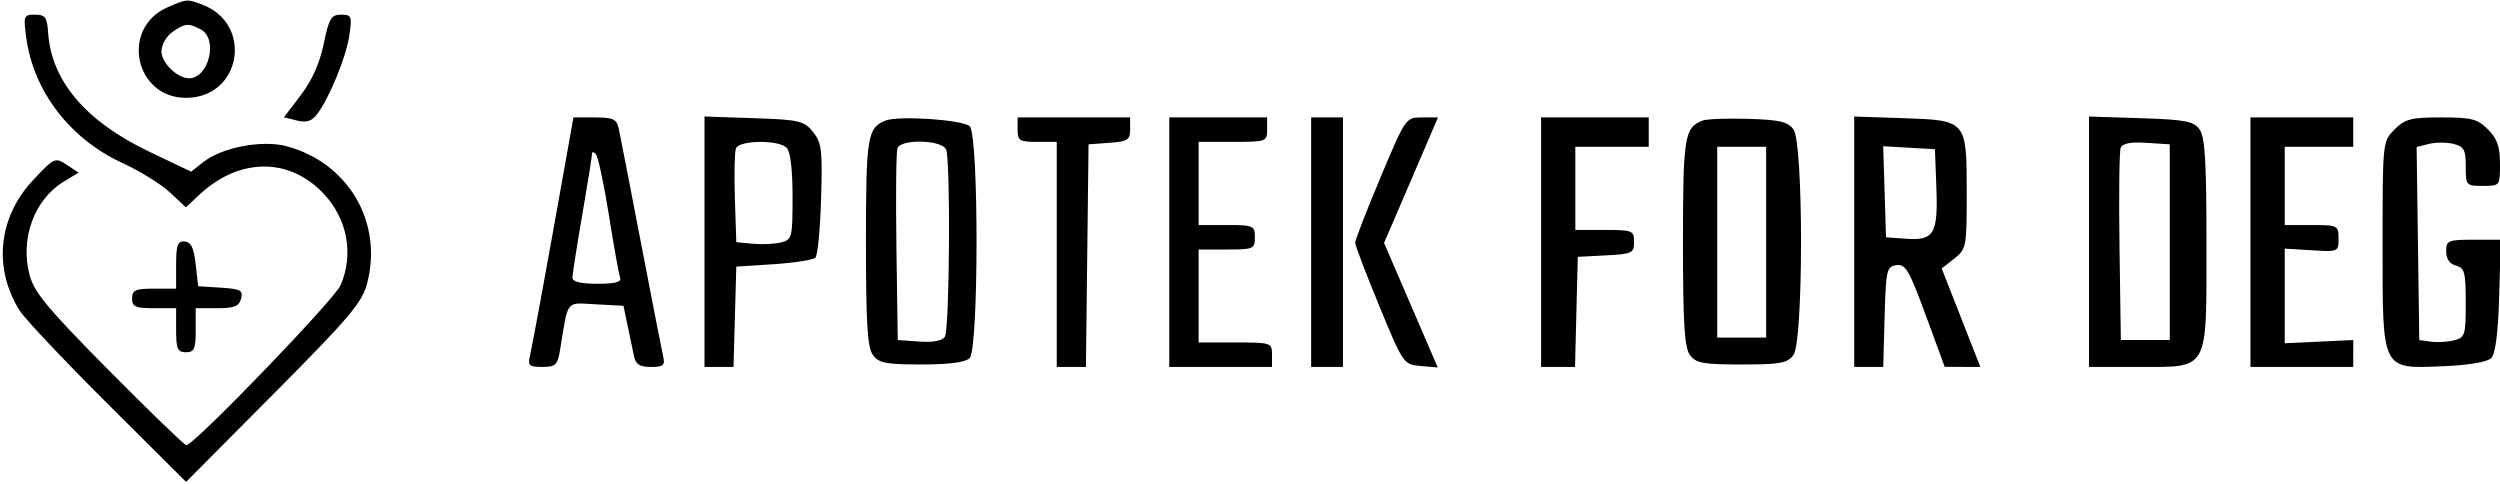 <svg xmlns="http://www.w3.org/2000/svg" width="511" height="99" viewBox="0 0 511 99" version="1.1">
	<path d="M 34.259 1.487 C 24.584 5.693, 27.500 20, 38.031 20 C 49.270 20, 51.882 4.947, 41.339 0.939 C 38.263 -0.231, 38.200 -0.226, 34.259 1.487 M 5.375 7.750 C 6.863 18.684, 14.320 28.395, 25 33.306 C 28.575 34.950, 32.960 37.665, 34.745 39.339 L 37.991 42.383 40.745 39.806 C 48.887 32.188, 59.163 32.115, 66.186 39.627 C 71.022 44.799, 72.337 51.925, 69.629 58.282 C 68.384 61.206, 39.658 91, 38.085 91 C 37.717 91, 30.615 84.137, 22.302 75.750 C 9.797 63.133, 6.992 59.764, 6.052 56.235 C 4.069 48.797, 6.988 40.802, 13.027 37.130 L 16.073 35.278 13.635 33.680 C 11.256 32.122, 11.087 32.200, 6.718 36.871 C -0.360 44.437, -1.417 54.810, 4.007 63.470 C 5.050 65.137, 13.133 73.700, 21.969 82.500 L 38.034 98.500 55.929 80.500 C 71.379 64.959, 73.987 61.885, 75.020 58 C 78.347 45.481, 71.229 33.293, 58.604 29.893 C 53.619 28.551, 45.415 30.099, 41.596 33.103 L 39.070 35.090 30.481 30.991 C 17.526 24.808, 10.504 16.546, 9.841 6.708 C 9.626 3.516, 9.253 3, 7.160 3 C 4.835 3, 4.757 3.208, 5.375 7.750 M 66.168 8.965 C 65.355 12.901, 63.762 16.469, 61.486 19.451 L 58.035 23.971 60.673 24.633 C 62.620 25.121, 63.693 24.798, 64.770 23.397 C 67.285 20.124, 70.755 11.678, 71.402 7.250 C 71.980 3.296, 71.862 3, 69.712 3 C 67.692 3, 67.244 3.754, 66.168 8.965 M 35.223 6.557 C 33.982 7.426, 33 9.167, 33 10.500 C 33 12.841, 36.246 16, 38.651 16 C 42.687 16, 44.638 7.947, 41.066 6.035 C 38.500 4.662, 37.844 4.720, 35.223 6.557 M 115.561 33.250 C 111.792 54.425, 108.818 70.640, 108.317 72.750 C 107.852 74.710, 108.178 75, 110.846 75 C 113.610 75, 113.969 74.634, 114.522 71.250 C 116.183 61.083, 115.548 61.872, 121.806 62.203 L 127.433 62.500 128.273 66.500 C 128.735 68.700, 129.322 71.513, 129.576 72.750 C 129.931 74.481, 130.731 75, 133.038 75 C 135.633 75, 135.969 74.697, 135.529 72.750 C 135.249 71.513, 133.205 61.050, 130.988 49.500 C 128.771 37.950, 126.733 27.488, 126.459 26.250 C 126.036 24.335, 125.310 24, 121.585 24 L 117.208 24 115.561 33.250 M 144 49.406 L 144 75 146.965 75 L 149.930 75 150.215 64.750 L 150.500 54.500 158.171 54 C 162.389 53.725, 166.214 53.126, 166.671 52.669 C 167.127 52.213, 167.649 46.795, 167.831 40.630 C 168.126 30.637, 167.946 29.154, 166.171 26.961 C 164.334 24.691, 163.396 24.473, 154.090 24.156 L 144 23.813 144 49.406 M 181 24.643 C 177.299 26.091, 177 27.952, 177 49.500 C 177 66.160, 177.300 71.028, 178.419 72.559 C 179.632 74.218, 181.079 74.500, 188.369 74.500 C 194.036 74.500, 197.337 74.063, 198.200 73.200 C 200.063 71.337, 200.079 27.679, 198.218 25.818 C 196.882 24.482, 183.709 23.583, 181 24.643 M 208 26.500 C 208 28.750, 208.400 29, 212 29 L 216 29 216 52 L 216 75 218.981 75 L 221.962 75 222.231 52.250 L 222.500 29.500 226.750 29.193 C 230.506 28.921, 231 28.601, 231 26.443 L 231 24 219.500 24 L 208 24 208 26.500 M 239 49.500 L 239 75 249.500 75 L 260 75 260 72.500 C 260 70.056, 259.833 70, 252.500 70 L 245 70 245 60.500 L 245 51 250.750 51 C 256.217 51, 256.500 50.877, 256.500 48.500 C 256.500 46.123, 256.217 46, 250.750 46 L 245 46 245 37.500 L 245 29 252 29 C 258.800 29, 259 28.929, 259 26.500 L 259 24 249 24 L 239 24 239 49.500 M 268 49.500 L 268 75 271.250 75 L 274.500 75 274.500 49.500 L 274.500 24 271.250 24 L 268 24 268 49.500 M 282.164 36.297 C 279.324 43.060, 277 49.046, 277 49.599 C 277 50.151, 279.219 55.980, 281.931 62.552 C 286.823 74.404, 286.891 74.502, 290.372 74.807 L 293.882 75.114 288.392 62.384 L 282.902 49.655 285.091 44.577 C 286.295 41.785, 288.775 36.013, 290.602 31.750 L 293.924 24 290.626 24 C 287.354 24, 287.287 24.097, 282.164 36.297 M 315 49.500 L 315 75 318.467 75 L 321.934 75 322.217 63.750 L 322.500 52.500 328.250 52.200 C 333.604 51.921, 334 51.731, 334 49.450 C 334 47.122, 333.701 47, 328 47 L 322 47 322 38.500 L 322 30 329.500 30 L 337 30 337 27 L 337 24 326 24 L 315 24 315 49.500 M 348 24.644 C 344.300 26.089, 344 27.952, 344 49.500 C 344 66.160, 344.300 71.028, 345.419 72.559 C 346.646 74.236, 348.086 74.500, 356 74.500 C 363.914 74.500, 365.354 74.236, 366.581 72.559 C 368.643 69.738, 368.651 29.272, 366.589 26.453 C 365.433 24.872, 363.761 24.481, 357.339 24.291 C 353.028 24.163, 348.825 24.322, 348 24.644 M 379 49.406 L 379 75 381.965 75 L 384.930 75 385.215 64.750 C 385.481 55.166, 385.638 54.480, 387.626 54.197 C 389.484 53.932, 390.238 55.219, 393.626 64.441 L 397.500 74.988 401.141 74.994 L 404.782 75 400.832 64.940 L 396.883 54.880 399.442 52.867 C 401.915 50.922, 402 50.481, 402 39.619 C 402 24.555, 402.036 24.598, 389.082 24.156 L 379 23.813 379 49.406 M 427 49.409 L 427 75 437 75 C 451.662 75, 451 76.197, 451 49.691 C 451 32.879, 450.701 27.973, 449.582 26.441 C 448.365 24.774, 446.669 24.452, 437.582 24.159 L 427 23.818 427 49.409 M 460 49.500 L 460 75 470.500 75 L 481 75 481.002 72.250 L 481.005 69.500 474.002 69.832 L 467 70.164 467 60.490 L 467 50.815 472.501 51.157 C 477.919 51.495, 478.003 51.458, 478.001 48.750 C 478 46.083, 477.833 46, 472.500 46 L 467 46 467 38 L 467 30 474 30 L 481 30 481 27 L 481 24 470.500 24 L 460 24 460 49.500 M 489.455 26.455 C 487.004 28.905, 487 28.943, 487 49.955 C 487 76.006, 486.687 75.385, 499.549 74.849 C 504.626 74.637, 508.410 73.991, 509.200 73.203 C 510.071 72.334, 510.611 68.120, 510.836 60.453 L 511.172 49 505.586 49 C 500.367 49, 500 49.157, 500 51.383 C 500 52.926, 500.706 53.951, 502 54.290 C 503.762 54.751, 504 55.654, 504 61.887 C 504 68.520, 503.850 69, 501.602 69.564 C 500.283 69.895, 498.145 70.016, 496.852 69.833 L 494.500 69.500 494.229 49.774 L 493.958 30.049 496.479 29.416 C 497.866 29.068, 500.125 29.066, 501.500 29.411 C 503.643 29.948, 504 30.607, 504 34.019 C 504 37.902, 504.086 38, 507.500 38 C 510.987 38, 511 37.983, 511 33.455 C 511 29.962, 510.432 28.341, 508.545 26.455 C 506.401 24.310, 505.195 24, 499 24 C 492.805 24, 491.599 24.310, 489.455 26.455 M 150.427 30.329 C 150.147 31.060, 150.048 35.673, 150.209 40.579 L 150.500 49.500 153.888 49.824 C 155.752 50.002, 158.339 49.881, 159.638 49.555 C 161.896 48.988, 162 48.576, 162 40.181 C 162 34.685, 161.551 30.951, 160.800 30.200 C 159.142 28.542, 151.074 28.642, 150.427 30.329 M 183.446 30.281 C 183.175 30.985, 183.077 40.098, 183.227 50.531 L 183.500 69.500 187.901 69.815 C 190.745 70.018, 192.597 69.665, 193.136 68.815 C 194.087 67.315, 194.318 32.992, 193.393 30.582 C 192.630 28.593, 184.191 28.337, 183.446 30.281 M 433.467 30.226 C 433.185 30.960, 433.077 40.098, 433.227 50.531 L 433.500 69.500 438.500 69.500 L 443.500 69.500 443.500 49.500 L 443.500 29.500 438.740 29.195 C 435.463 28.985, 433.820 29.306, 433.467 30.226 M 351 49.500 L 351 69 356 69 L 361 69 361 49.500 L 361 30 356 30 L 351 30 351 49.500 M 385.212 39.196 L 385.500 48.500 389.586 48.800 C 395.311 49.219, 396.148 47.808, 395.794 38.345 L 395.500 30.500 390.212 30.196 L 384.924 29.893 385.212 39.196 M 120.993 31.550 C 120.990 32.072, 120.093 37.675, 119 44 C 117.907 50.325, 117.010 56.063, 117.007 56.750 C 117.002 57.588, 118.685 58, 122.107 58 C 125.772 58, 127.084 57.647, 126.752 56.750 C 126.498 56.063, 125.468 50.325, 124.462 44 C 123.457 37.675, 122.266 32.072, 121.817 31.550 C 121.301 30.950, 120.998 30.950, 120.993 31.550 M 36 54.111 L 36 59 31.500 59 C 27.667 59, 27 59.296, 27 61 C 27 62.704, 27.667 63, 31.500 63 L 36 63 36 67.500 C 36 71.333, 36.296 72, 38 72 C 39.704 72, 40 71.333, 40 67.500 L 40 63 44.383 63 C 47.888 63, 48.869 62.609, 49.277 61.050 C 49.721 59.352, 49.188 59.062, 45.143 58.800 L 40.500 58.500 40 54 C 39.628 50.648, 39.054 49.465, 37.750 49.361 C 36.303 49.246, 36 50.069, 36 54.111" stroke="none" fill="#000000" fill-rule="evenodd"/>
</svg>